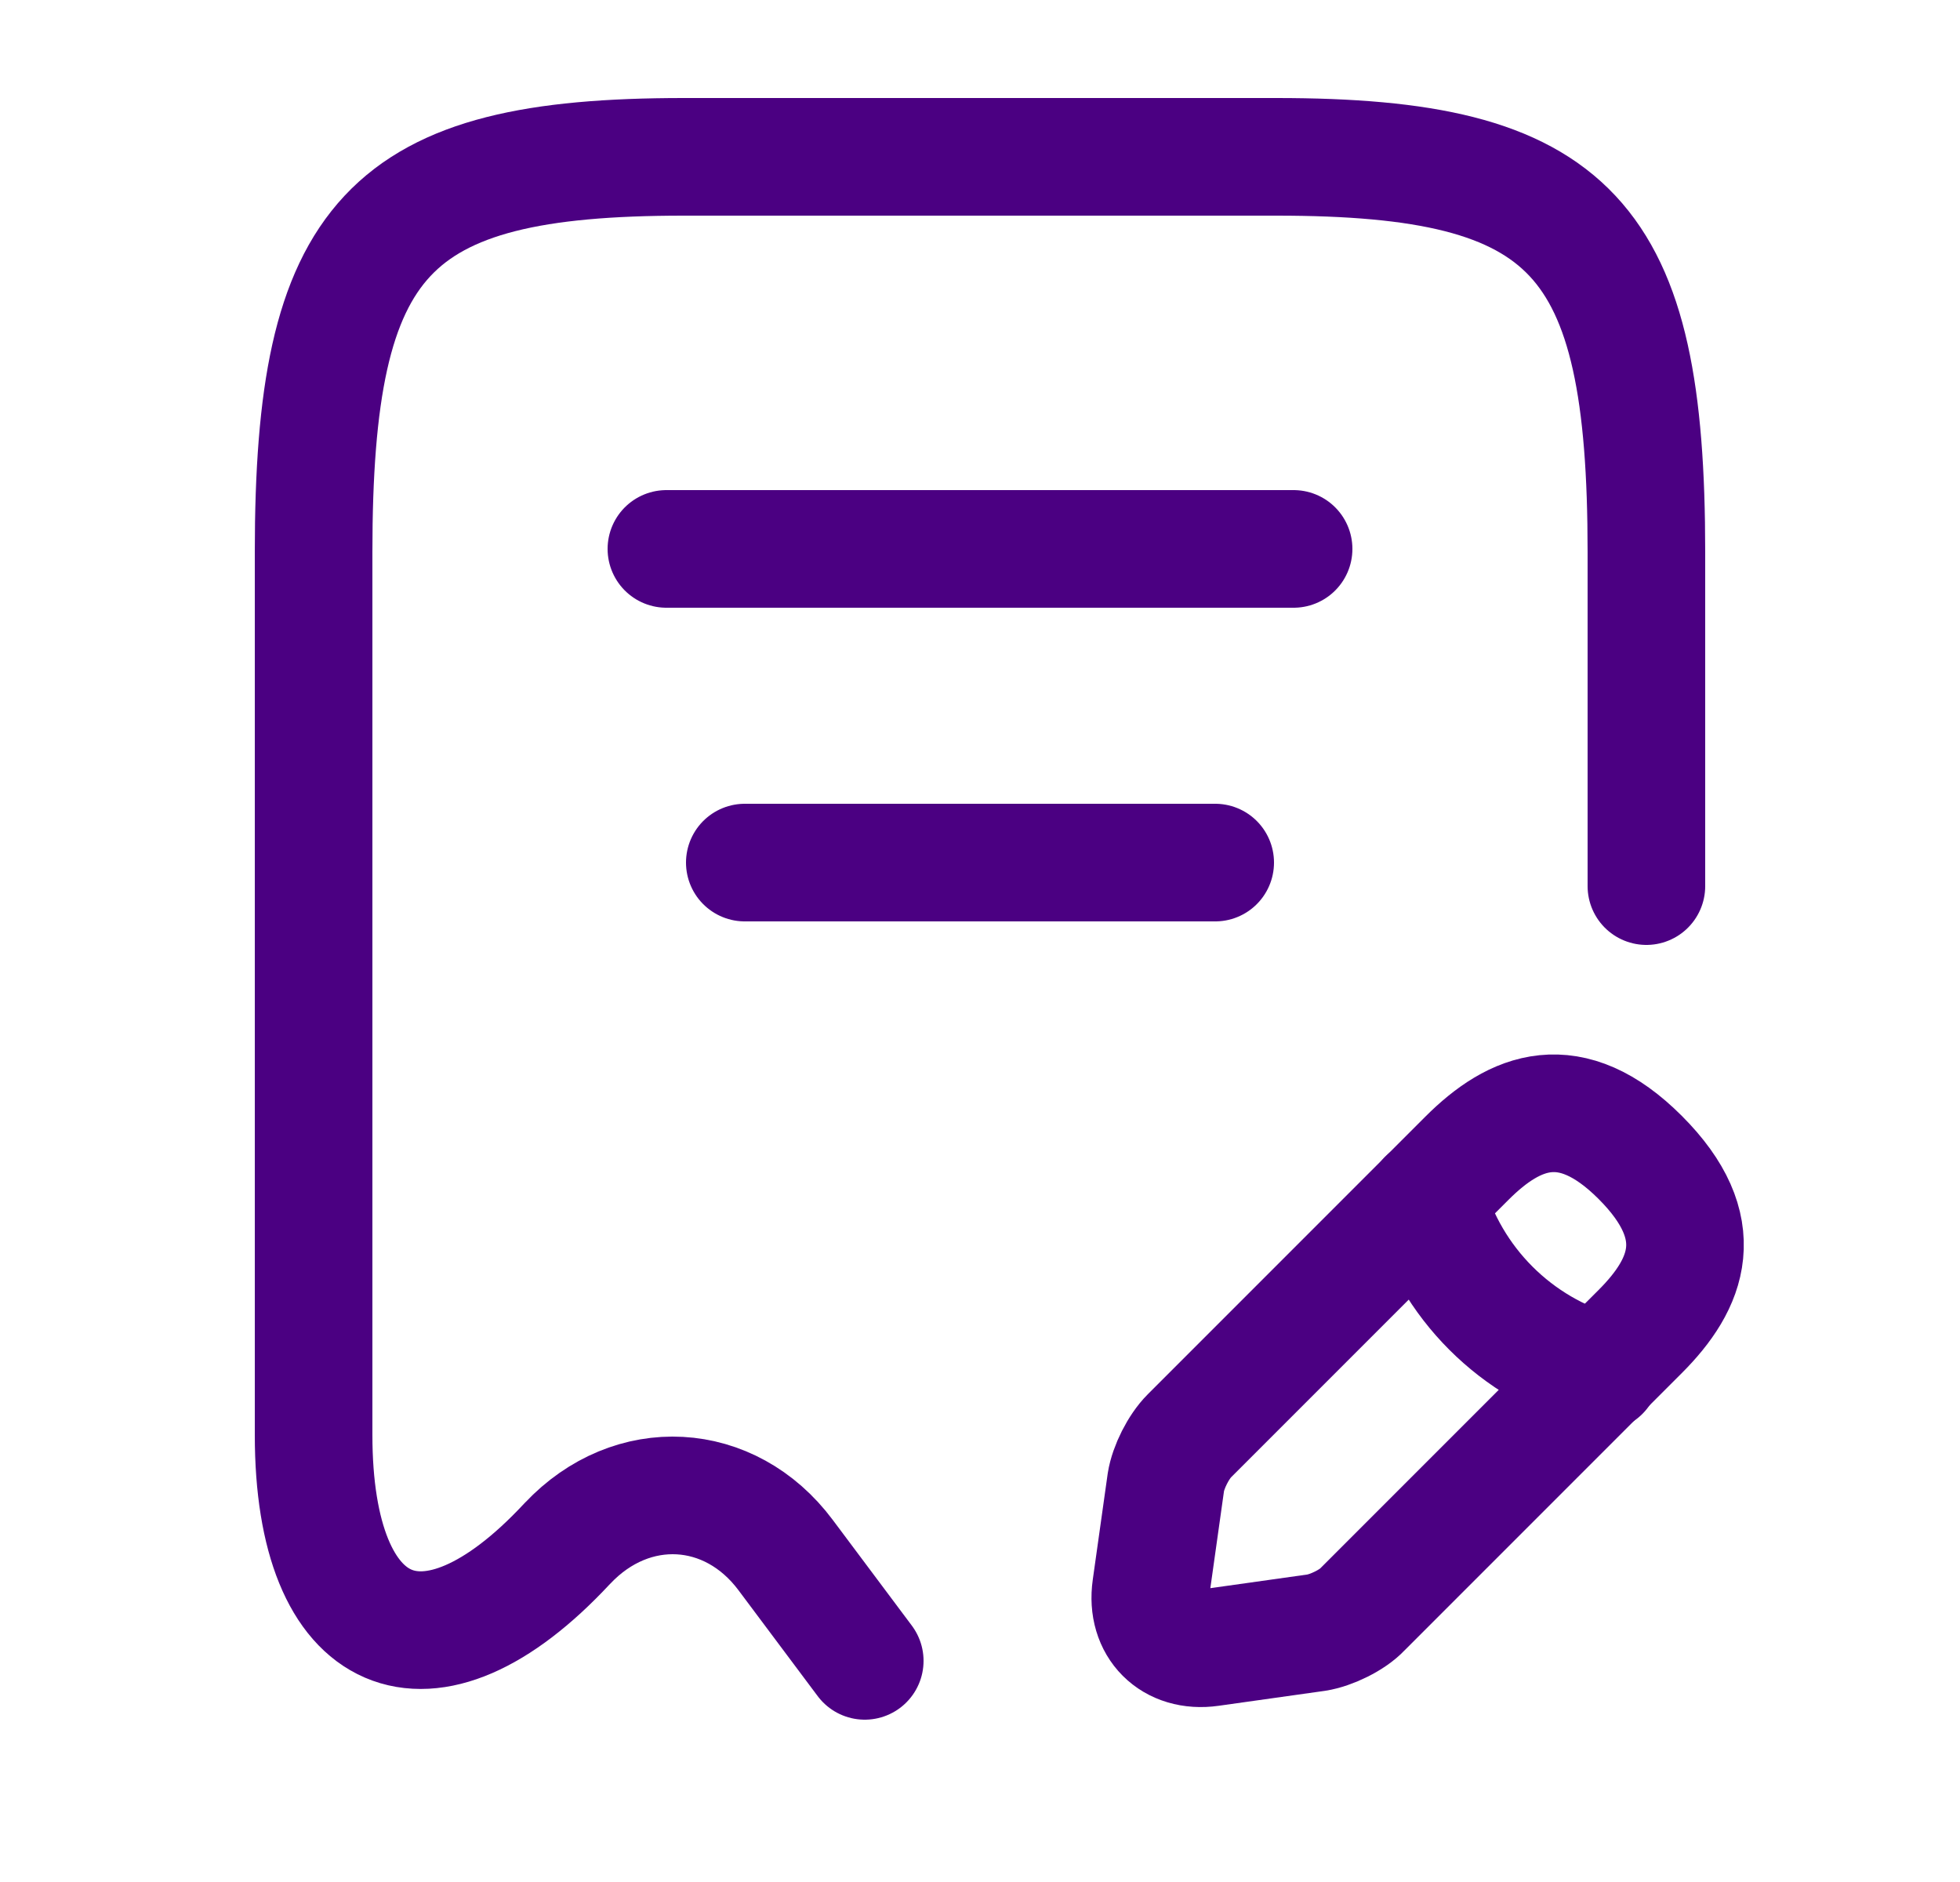 <svg width="25" height="24" viewBox="0 0 25 24" fill="none" xmlns="http://www.w3.org/2000/svg">
<g id="vuesax/linear/receipt-edit">
<path id="Vector" d="M21 11.3V7.04C21 3.01 20.06 2 16.28 2H8.72C4.94 2 4 3.01 4 7.04V18.3C4 20.96 5.46 21.59 7.23 19.69L7.24 19.68C8.06 18.81 9.31 18.88 10.02 19.83L11.03 21.18" stroke="#4B0082" stroke-width="1.5" stroke-linecap="round" stroke-linejoin="round"/>
<path id="Vector_2" d="M8.5 7H16.5" stroke="#4B0082" stroke-width="1.5" stroke-linecap="round" stroke-linejoin="round"/>
<path id="Vector_3" d="M9.5 11H15.5" stroke="#4B0082" stroke-width="1.5" stroke-linecap="round" stroke-linejoin="round"/>
<g id="Group">
<path id="Vector_4" d="M18.711 14.77L15.171 18.31C15.031 18.45 14.901 18.71 14.871 18.9L14.681 20.25C14.611 20.74 14.951 21.08 15.441 21.01L16.791 20.82C16.981 20.79 17.251 20.66 17.381 20.52L20.921 16.98C21.531 16.37 21.821 15.66 20.921 14.76C20.031 13.87 19.321 14.16 18.711 14.77Z" stroke="#4B0082" stroke-width="1.5" stroke-miterlimit="10" stroke-linecap="round" stroke-linejoin="round"/>
<path id="Vector_5" d="M18.199 15.28C18.499 16.36 19.339 17.2 20.419 17.5" stroke="#4B0082" stroke-width="1.5" stroke-miterlimit="10" stroke-linecap="round" stroke-linejoin="round"/>
</g>
</g>
</svg>
